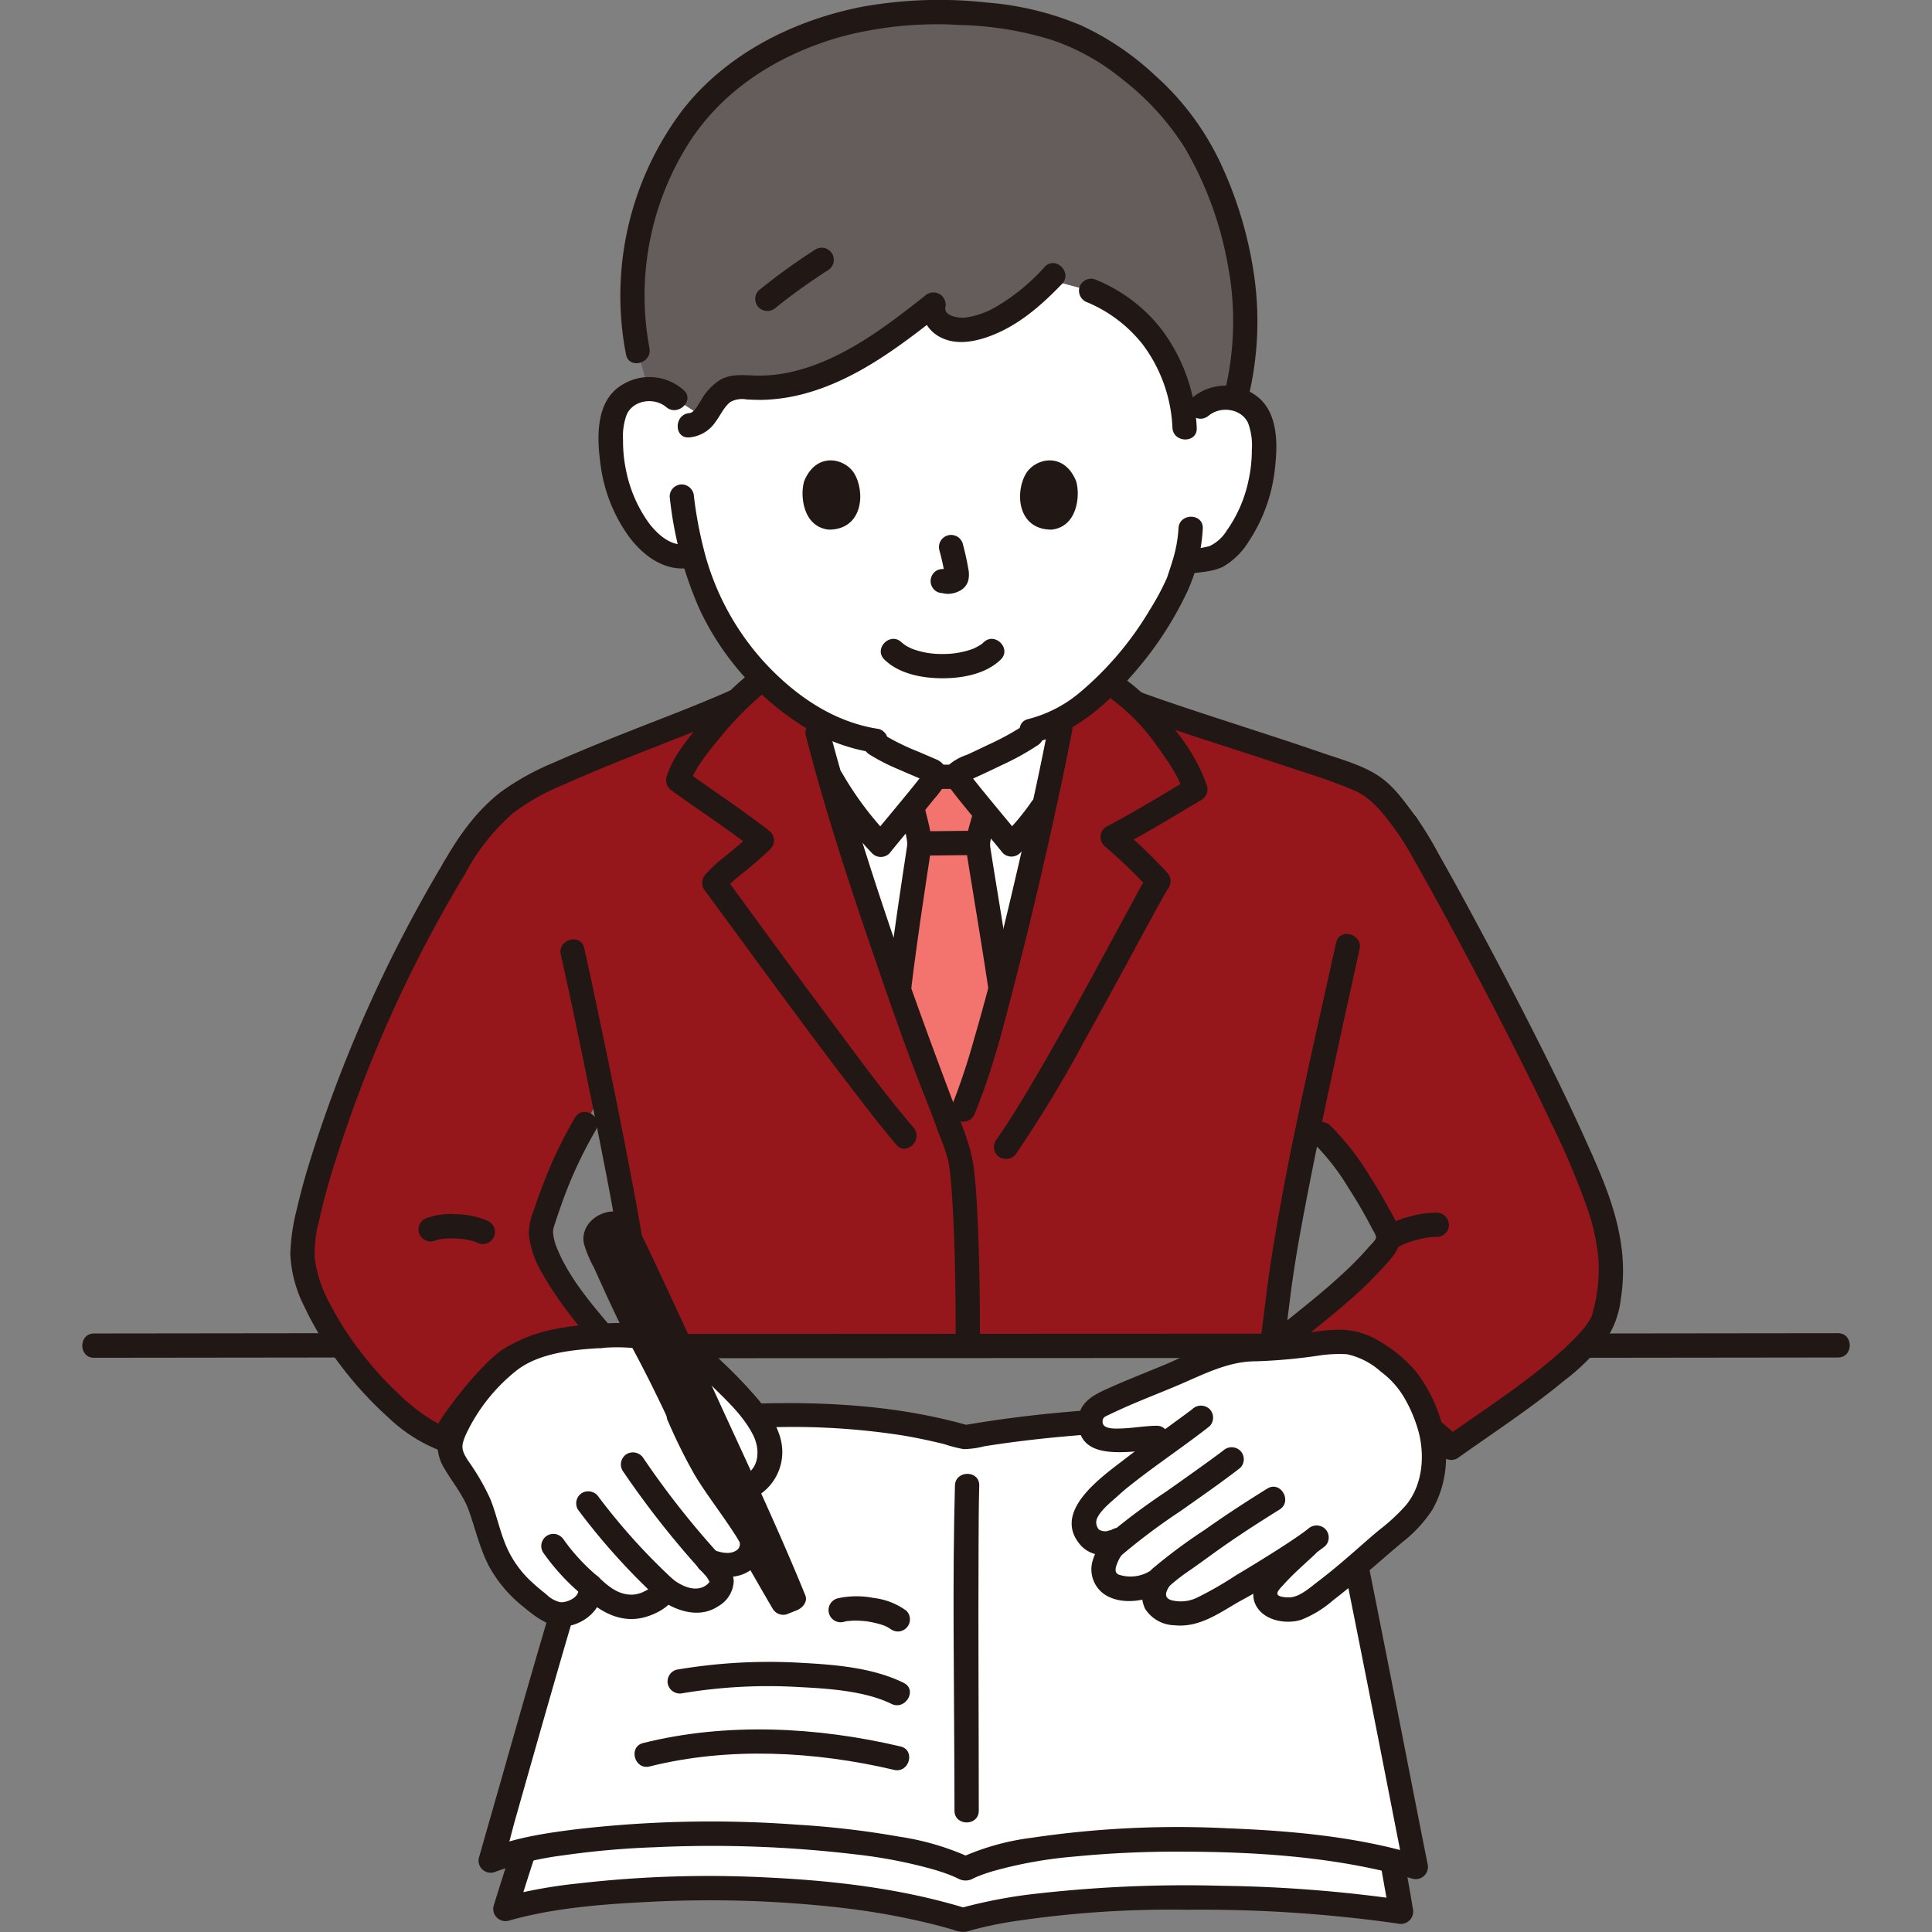 <!DOCTYPE svg PUBLIC "-//W3C//DTD SVG 1.1//EN" "http://www.w3.org/Graphics/SVG/1.1/DTD/svg11.dtd">

<!-- Uploaded to: SVG Repo, www.svgrepo.com, Transformed by: SVG Repo Mixer Tools -->
<svg width="800px" height="800px" viewBox="-13.55 0 318.215 318.215" xmlns="http://www.w3.org/2000/svg" fill="#000000">

<rect x="-13.55" y="0" width="318.215" height="318.215" fill="#808080" stroke="none"/>

<g id="SVGRepo_bgCarrier" stroke-width="0"/>

<g id="SVGRepo_tracerCarrier" stroke-linecap="round" stroke-linejoin="round"/>

<g id="SVGRepo_iconCarrier">

<defs>

<style>.a{fill:#ffffff;}.b{fill:#95171b;}.c{fill:#f3736f;}.d{fill:#645d5c;}.e{fill:#211715;}</style>

</defs>

<path class="a" d="M80.528,260.61c3.695-12.235,7.177-22.92,8.935-25.962,9.78-1.067,25.071-1.956,34.851-1.432a96.765,96.765,0,0,1,21.132,3.506c22.832-4.02,49.185-3.528,59.449-2.112,1.422,4.445,13.045,64.352,14.761,72.91q-1.837-.564-3.877-1.055c.093.609.153,1,.153,1,.352,2.066,1.011,5.647,1.29,7.437-21.734-3.326-56.4-3.326-72.179,1.34-24.444-7.555-61.555-5.777-75.364-1.81.846-2.708,2.253-7.153,2.994-9.375l.093-.277a36.285,36.285,0,0,0-5.5,1.685C67.754,305.2,74.433,280.794,80.528,260.61Z"/>

<path class="b" d="M218.118,135.795a44.43,44.43,0,0,0-5.037-5.857,19.177,19.177,0,0,0-5.1-2.487c-8.882-3.285-25.574-8.337-34.494-11.632a18.567,18.567,0,0,0-4.524-3.293,33.926,33.926,0,0,1-7.572,5.88c-.17.866-.27,1.389-.27,1.389-2.65,13.9-10.963,50.815-16,62.963l-1.747,4.442c-.587-1.655-1.181-3.421-1.957-5.331-6.533-16.095-16.86-47.741-20.3-61.185l-.524-2.288a40.829,40.829,0,0,1-8.5-6.689l-1.2.977c-.148.12-.3.244-.451.373,7.139-.207-25.619,10.729-36.627,16.617a26.224,26.224,0,0,0-8.255,6.862,45.046,45.046,0,0,0-4.324,6.536c-1.94,3.248-4.406,7.593-6.239,11-9.024,16.774-18.906,44.141-18.735,52.723.191,9.534,14.583,27.506,23.556,30.333.043-2.206,8.312-12.212,11.111-13.555a27.683,27.683,0,0,1,15.333-2.889c-2.729-3.227-12.111-14.111-10.555-19a76.791,76.791,0,0,1,7.148-16.556l2.779-5.26c2.273,11.208,4.65,23.57,5.614,30.562.578,4.187,1.076,8.173,1.5,11.28,19.974,0,83.2-.042,101.845-.042h1.3c.425-3.1.922-7.068,1.5-11.238.84-6.093,2.716-15.728,4.723-25.389l2.038,1.754c3.449,3.144,8.563,11.287,10.725,16.036a2.272,2.272,0,0,1-.222,2.305c-4.091,5.475-11.578,11.144-16.037,14.767,6.889,5.623,21.979,13.225,26.868,18.559,4.666-3.334,23.162-15.208,25.111-21.334,3.4-10.68-1.014-20.18-5.642-30.387-7.3-16.091-23.95-47.057-26.839-50.946"/>

<path class="a" d="M147.27,176.742c-.761,2.366-1.485,4.408-2.152,6.016,0,0-.943,2.06-1.871,4.093-.548-1.554-1.112-3.206-1.833-4.982-6.533-16.095-16.86-47.741-20.3-61.185,0,0-.244-.99-.572-2.314a28.343,28.343,0,0,0,9.254,3.489c1.617,1.63,7.315,3.8,9.958,5,.3.13.63.29.72.6l3.68.031c.1-.3.42-.46.71-.6,3.154-1.43,11.546-5.241,12.509-6.8a19.631,19.631,0,0,0,3.758-1.547l-.017,1.254C158.819,131.853,152.257,161.24,147.27,176.742Z"/>

<path class="a" d="M125.616,136.248c-1.909-6.178-3.5-11.645-4.5-15.564l-.534-2.293A44.263,44.263,0,0,1,100.547,91.4c-.314.08-.482.121-.482.121-2.571.643-4.6-.651-6.03-1.794A16.39,16.39,0,0,1,89.8,84.166,25.785,25.785,0,0,1,87.168,70.5a8.587,8.587,0,0,1,.9-3.461A6.176,6.176,0,0,1,93.2,64.061a6.415,6.415,0,0,1,4.4,1.574l4.769,3.1c1.238-1.439,2.1-3.666,3.856-4.531a8.181,8.181,0,0,1,4.026-.364c11.269.55,21.173-6.765,29.965-13.7-.362,1.76,1.144,3.49,2.9,3.992a9.134,9.134,0,0,0,5.373-.522c4.25-1.45,7.668-4.371,10.789-7.558l6.877,1.857c6.517,2.577,14.266,9.322,15.329,21.521l2.621-2.368a6.448,6.448,0,0,1,5.158-1.509,6.152,6.152,0,0,1,.674.14,6.015,6.015,0,0,1,3.7,2.77,8.62,8.62,0,0,1,.9,3.461,25.791,25.791,0,0,1-2.63,13.67,16.384,16.384,0,0,1-4.238,5.562c-1.5,1.2-4.21,1.11-6.092,1.444-.364,1.276-.738,2.331-.935,2.929-1.432,3.887-9.291,17.435-19.268,22.888-.76,4.129-2.2,11.1-3.988,19.055Z"/>

<path class="c" d="M139.511,177.027c-1.575-4.12-3.287-8.844-5.021-13.81,1.259-10.528,3.408-23.841,3.408-24.222a8.112,8.112,0,0,0-.31-1.89c-.08-.29-.14-.57-.21-.86-.152-.66-.452-1.993-.74-3.3.252-.308.5-.608.74-.9,1.29-1.58,2.37-2.93,2.79-3.54.07-.11.12-.19.15-.25a2.552,2.552,0,0,0,.13-.309c1.187-.007,2.475-.011,3.727-.012a2.338,2.338,0,0,0,.143.352,3.515,3.515,0,0,0,.2.31c.43.62,1.48,1.93,2.72,3.45.481.589.991,1.211,1.508,1.837-.2.852-.384,1.619-.5,1.956a11.241,11.241,0,0,0-.73,3.36c-.02.527,2.276,13.854,3.734,23.655a179.961,179.961,0,0,1-6.134,19.9l-1.683,4.623c-.608-1.707-1.217-3.533-2.021-5.512C140.81,180.379,140.173,178.757,139.511,177.027Z"/>

<path class="a" d="M155.311,121.7a7.107,7.107,0,0,0,2.066-1.609,20.069,20.069,0,0,0,4.008-1.684c-.165.851-.267,1.387-.267,1.387-.607,3.183-1.511,7.574-2.6,12.6a37.813,37.813,0,0,1-5.476,6.7c-1.33-1.64-3.82-4.61-5.8-7.04-1.24-1.52-2.29-2.83-2.72-3.45a3.515,3.515,0,0,1-.2-.31,1.146,1.146,0,0,1-.16-.8c.1-.3.42-.46.71-.6C147.194,125.837,152.368,123.488,155.311,121.7Z"/>

<path class="a" d="M135.556,125.042c-2.364-1.04-4.8-2.21-5.76-3.184a28.335,28.335,0,0,1-9.249-3.487c.535,2.316,1.405,5.541,2.511,9.355,2.734,4.512,4.778,7.753,8.47,11.425,1.17-1.45,3.23-3.91,5.06-6.14.27-.33.53-.65.79-.96,1.29-1.58,2.37-2.93,2.79-3.54.07-.11.12-.19.15-.25a1.146,1.146,0,0,0,.16-.8c-.09-.31-.42-.47-.72-.6C138.7,126.378,137.141,125.739,135.556,125.042Z"/>

<path class="d" d="M184.054,24.585a37.325,37.325,0,0,0-6.306-8.433c-10.342-10.1-18.848-14.135-38.2-14.135C123.6,2.017,110.526,9,104.228,15.1c-11.011,10.668-15.7,27.917-12.74,42.749l1.71,6.21a6.4,6.4,0,0,1,4.4,1.572l4.769,3.1c1.238-1.439,2.1-3.666,3.856-4.531a8.181,8.181,0,0,1,4.026-.364c11.269.55,21.173-6.765,29.965-13.7-.362,1.76,1.144,3.49,2.9,3.992a9.134,9.134,0,0,0,5.373-.522c4.25-1.45,7.668-4.371,10.789-7.558l6.877,1.857c6.517,2.577,14.266,9.322,15.329,21.521l2.621-2.368a6.448,6.448,0,0,1,5.158-1.509,6.152,6.152,0,0,1,.674.14,53.058,53.058,0,0,0,1.64-15.158A64.016,64.016,0,0,0,184.054,24.585Z"/>

<path class="e" d="M248.525,223.636c13.555,0,27.11-.046,40.665-.047,2.573,0,2.578-4,0-4-13.555,0-27.11.046-40.665.047-2.573,0-2.578,4,0,4Z"/>

<path class="e" d="M1.932,223.636c13.457,0,26.914-.046,40.371-.047,2.574,0,2.578-4,0-4-13.457,0-26.914.046-40.371.047-2.574,0-2.578,4,0,4Z"/>

<path class="e" d="M98.672,223.71q17.538,0,35.075-.014,21.669-.012,43.339-.022,8.755,0,17.513-.006c2.573,0,2.578-4,0-4q-17.856,0-35.71.014-21.582.012-43.162.022-8.528,0-17.055.006c-2.574,0-2.578,4,0,4Z"/>

<path class="e" d="M59.512,142.062a229.058,229.058,0,0,0-21.358,47.09c-1.055,3.277-2.033,6.586-2.8,9.943a33.665,33.665,0,0,0-1.09,7.475,21.208,21.208,0,0,0,2.3,8.611,50.214,50.214,0,0,0,5.549,9.123,60.39,60.39,0,0,0,8.343,9.207,25.992,25.992,0,0,0,8.83,5.546,2.024,2.024,0,0,0,2.532-1.929c-.047.728-.066.184.034.016.052-.087.222-.5.015-.056a12.148,12.148,0,0,1,.624-1.15c.551-.917,1.171-1.792,1.809-2.65a53.937,53.937,0,0,1,4.86-5.654c.4-.4.806-.8,1.227-1.182.159-.144.322-.284.484-.426.057-.05.477-.383.192-.167a14.019,14.019,0,0,1,3.869-1.8,24.792,24.792,0,0,1,11.33-1.38c1.9.239,2.394-2.257,1.415-3.414-3.481-4.113-7.3-8.45-9.4-13.467a8.778,8.778,0,0,1-.739-2.83c0-.1.095-.841.01-.411a10.78,10.78,0,0,1,.37-1.216q.547-1.684,1.145-3.353a70.83,70.83,0,0,1,5.522-11.855c1.3-2.226-2.152-4.241-3.454-2.019a73.869,73.869,0,0,0-4.865,10.012c-.7,1.744-1.33,3.513-1.923,5.295a10.453,10.453,0,0,0-.8,3.748,15.658,15.658,0,0,0,2.286,6.668,53.8,53.8,0,0,0,4.5,6.694c1.453,1.9,2.974,3.738,4.518,5.562l1.414-3.414a27.666,27.666,0,0,0-12.829,1.679,17.554,17.554,0,0,0-4.389,2.042,22.56,22.56,0,0,0-2.712,2.4,60.643,60.643,0,0,0-5.648,6.683c-1.188,1.614-2.733,3.556-2.866,5.639l2.532-1.928a14.406,14.406,0,0,1-3.13-1.54,28.815,28.815,0,0,1-3.483-2.586,55.9,55.9,0,0,1-7.267-7.621,52.673,52.673,0,0,1-5.68-8.705,21.435,21.435,0,0,1-2.5-7.43,20.448,20.448,0,0,1,.725-6.28c.67-3.115,1.545-6.186,2.491-9.227a224.989,224.989,0,0,1,8.425-22.535,220.079,220.079,0,0,1,13.035-25.2c1.321-2.217-2.136-4.231-3.454-2.019Z"/>

<path class="e" d="M202.74,188.209a38.019,38.019,0,0,1,5.736,7.325q1.493,2.3,2.829,4.7c.374.673.738,1.351,1.086,2.037.2.393.737,1.127.7,1.579-.032.409-.952,1.268-1.246,1.609-.6.692-1.219,1.362-1.856,2.017-1.425,1.465-2.932,2.85-4.473,4.193-2.7,2.357-5.527,4.566-8.311,6.824a2,2,0,0,0,0,2.828c4.445,3.6,9.435,6.492,14.28,9.509,4.3,2.68,9.1,5.3,12.587,9.05a2.014,2.014,0,0,0,2.424.313c5.913-4.212,11.995-8.161,17.6-12.8a34.9,34.9,0,0,0,7.415-7.612,15.075,15.075,0,0,0,1.886-5.739,29.9,29.9,0,0,0,.012-9.385c-.921-6.105-3.51-11.819-6.034-17.4q-2.538-5.613-5.268-11.136c-4.028-8.173-8.235-16.258-12.549-24.283-2-3.714-4.016-7.417-6.1-11.083a60.163,60.163,0,0,0-3.613-5.969,2.06,2.06,0,0,0-2.736-.718,2.014,2.014,0,0,0-.718,2.736,51.246,51.246,0,0,1,2.97,4.846c1.706,2.965,3.357,5.963,4.992,8.969q6.243,11.478,12.124,23.152c1.85,3.678,3.672,7.371,5.421,11.1a126.581,126.581,0,0,1,6.094,14.435,34.154,34.154,0,0,1,1.761,8.481,27.52,27.52,0,0,1-1.083,8.813c-.134.512.11-.1-.164.391-.13.234-.256.468-.4.695a9.674,9.674,0,0,1-1.135,1.507,39.366,39.366,0,0,1-3.7,3.657c-5.847,5.186-12.45,9.366-18.8,13.888l2.424.312c-3.555-3.816-8.4-6.553-12.781-9.29-4.743-2.962-9.73-5.741-14.087-9.268v2.828c3.1-2.517,6.256-4.975,9.237-7.64a63.859,63.859,0,0,0,4.634-4.527c1.335-1.463,3.173-3.185,3.187-5.3.012-1.75-1.191-3.541-2-5.035-.922-1.7-1.913-3.357-2.956-4.981a43.153,43.153,0,0,0-6.565-8.449c-1.884-1.75-4.719,1.072-2.828,2.828Z"/>

<path class="e" d="M205.427,232.681a146.6,146.6,0,0,0-18.57-1.092,255.5,255.5,0,0,0-26.128,1.1c-5.3.5-10.575,1.184-15.815,2.1h1.063c-14.123-4.023-28.622-4.108-43.162-3.243q-5,.3-9.981.757c-1.3.121-3.532-.041-4.582.769a3.721,3.721,0,0,0-.966,1.427,69.073,69.073,0,0,0-2.836,7.236c-2.707,7.751-5.058,15.629-7.394,23.5-2.532,8.527-4.983,17.078-7.41,25.635-1.386,4.885-2.8,9.762-4.176,14.651-.038.137-.083.274-.133.407a2.01,2.01,0,0,0,2.46,2.46,49.779,49.779,0,0,1,11.3-2.782,140.524,140.524,0,0,1,15.154-1.35,200.808,200.808,0,0,1,33.174,1.182,79.946,79.946,0,0,1,12.789,2.479c.813.239,1.619.5,2.412.8a17.948,17.948,0,0,1,1.78.771,2.523,2.523,0,0,0,2.376-.109l.452-.211c.1-.048.21-.094.315-.139-.184.079-.151.063.015,0q1.182-.464,2.4-.827a71.454,71.454,0,0,1,13.4-2.409,172.774,172.774,0,0,1,17.562-.813c11.569.013,23.408.725,34.676,3.5q1.773.438,3.519.967a2.022,2.022,0,0,0,2.46-2.46c-1.807-9.018-3.548-18.049-5.328-27.073-2.371-12.019-4.735-24.041-7.236-36.034-.678-3.249-1.2-6.631-2.2-9.8-.771-2.446-4.634-1.4-3.857,1.063.84,2.662,1.29,5.489,1.864,8.214,1.116,5.3,2.188,10.613,3.256,15.925q3.7,18.417,7.294,36.856c.78,3.972,1.552,7.946,2.347,11.915l2.46-2.46c-10.155-3.09-21.036-4.052-31.6-4.461a162.89,162.89,0,0,0-32.162,1.558,40.755,40.755,0,0,0-11.949,3.38H146.5a43.712,43.712,0,0,0-11.866-3.546,147.294,147.294,0,0,0-16.872-1.985,192.319,192.319,0,0,0-36.147.725c-5,.617-10.179,1.359-14.878,3.271l2.46,2.46c.874-2.311,1.406-4.8,2.078-7.177q2.215-7.825,4.444-15.649c3.54-12.37,7.087-24.753,11.108-36.976.821-2.5,1.662-4.985,2.587-7.444.173-.459.348-.917.529-1.372q.124-.31.251-.62c.039-.1.08-.195.121-.293.08-.194-.2.448-.013.034a20.222,20.222,0,0,1,.891-1.839l-1.727.991c7.408-.8,14.859-1.284,22.306-1.5a117.273,117.273,0,0,1,23.584,1.313q3.352.585,6.657,1.406a22.12,22.12,0,0,0,3.17.815,14.42,14.42,0,0,0,3.38-.469c4.183-.668,8.391-1.173,12.609-1.564,7.975-.739,15.989-1.083,24-1.072,3.732.005,7.466.088,11.193.286,1.54.082,3.079.183,4.615.316q.963.084,1.925.185c.294.032.587.064.88.1.157.019.893.113.583.071a2.068,2.068,0,0,0,2.46-1.4A2.013,2.013,0,0,0,205.427,232.681Z"/>

<path class="e" d="M143.736,244.684c-.422,15.555-.139,31.149-.094,46.708.007,2.282.019,4.565.019,6.847,0,2.574,4,2.579,4,0,0-14.552-.1-29.1-.034-43.656.015-3.3.02-6.6.109-9.9.07-2.575-3.93-2.573-4,0Z"/>

<path class="e" d="M206.522,155.263c-3.812,17.35-7.964,34.7-10.707,52.264-.938,6-1.436,12.073-2.526,18.047-.46,2.517,3.394,3.6,3.857,1.063,1.013-5.548,1.509-11.189,2.331-16.768.617-4.188,1.4-8.353,2.2-12.51,1.893-9.817,4-19.594,6.133-29.36q1.278-5.838,2.572-11.672c.551-2.509-3.3-3.581-3.857-1.064Z"/>

<path class="e" d="M78.818,157.216c1.658,7.334,3.165,14.7,4.665,22.073,1.939,9.528,3.879,19.073,5.394,28.68.979,6.2,1.493,12.489,2.621,18.668.462,2.529,4.317,1.458,3.857-1.063-1.047-5.733-1.548-11.563-2.414-17.325-.655-4.362-1.449-8.7-2.262-13.04-1.835-9.779-3.83-19.53-5.888-29.265-.69-3.267-1.38-6.535-2.116-9.792-.567-2.51-4.424-1.447-3.857,1.064Z"/>

<path class="e" d="M192.083,65.364A53.153,53.153,0,0,0,193,45.288a65.394,65.394,0,0,0-5.766-18.934,44.974,44.974,0,0,0-10.641-14.033,46.132,46.132,0,0,0-12.1-8.151A49.826,49.826,0,0,0,149.17.436a71.913,71.913,0,0,0-20.591.653C117.14,3.3,105.95,8.93,98.757,18.275a50.753,50.753,0,0,0-9.2,40.109c.493,2.524,4.349,1.456,3.857-1.063a46.967,46.967,0,0,1,6.416-33.645c5.8-9.131,15.111-14.831,25.4-17.693A61.6,61.6,0,0,1,144.6,4.12,54.784,54.784,0,0,1,160,6.681a37.165,37.165,0,0,1,11.218,6.3A43.951,43.951,0,0,1,181.569,24.3a58.2,58.2,0,0,1,7.1,19.279,49.248,49.248,0,0,1-.444,20.725c-.588,2.5,3.268,3.573,3.857,1.064Z"/>

<path class="e" d="M58.386,204.226c-.676.3-.217.09-.038.032.139-.044.28-.082.422-.115.17-.039.342-.07.514-.1.152-.026.429-.02-.182.022.087-.006.173-.02.26-.029a15.238,15.238,0,0,1,2.311-.042c.386.02.771.058,1.156.1.356.037-.387-.061-.137-.019.092.015.184.027.276.042q.27.043.537.1c.345.071.689.154,1.025.259.144.045.285.1.427.148.316.115-.155-.083-.208-.089a.806.806,0,0,1,.211.1,2,2,0,1,0,2.018-3.454,13.208,13.208,0,0,0-5.3-1.185,11.43,11.43,0,0,0-5.306.778,2.007,2.007,0,0,0-.718,2.736,2.06,2.06,0,0,0,2.737.718Z"/>

<path class="e" d="M216.386,205.633a8.256,8.256,0,0,1,.794-.472q.208-.11.422-.208c.081-.038.164-.073.245-.111.225-.105-.41.165-.175.073a19.2,19.2,0,0,1,2.056-.684c.667-.179,1.342-.312,2.024-.424.278-.046-.177.019-.221.028.08-.017.169-.021.252-.03.146-.016.292-.03.438-.041.292-.021.585-.031.878-.025a2.019,2.019,0,0,0,2-2,2.04,2.04,0,0,0-2-2,16.175,16.175,0,0,0-4.435.634,14.333,14.333,0,0,0-4.3,1.806,2,2,0,1,0,2.019,3.454Z"/>

<path class="e" d="M214,307.993c.426,2.48.9,4.953,1.29,7.438l2.461-2.46a229.433,229.433,0,0,0-30.013-2.367A217.635,217.635,0,0,0,157.8,311.83a81.685,81.685,0,0,0-13.285,2.481h1.064c-10.59-3.248-21.776-4.559-32.808-5.078a187.662,187.662,0,0,0-31.021.977,81.262,81.262,0,0,0-12.6,2.29l2.461,2.461c.978-3.131,1.959-6.262,2.993-9.375.814-2.449-3.048-3.5-3.857-1.063-1.034,3.112-2.015,6.243-2.993,9.374a2.016,2.016,0,0,0,2.46,2.46c7.455-2.121,15.4-2.718,23.109-3.1a190.988,190.988,0,0,1,31.577.953,118.69,118.69,0,0,1,15.316,2.754q1.673.423,3.327.91a4.013,4.013,0,0,0,2.035.293c.468-.1.934-.267,1.4-.389,1.832-.479,3.691-.859,5.557-1.182a173.663,173.663,0,0,1,29.433-2.046,229.824,229.824,0,0,1,34.727,2.277,2.036,2.036,0,0,0,2.46-2.46c-.392-2.486-.864-4.958-1.289-7.438a2.017,2.017,0,0,0-2.461-1.4,2.046,2.046,0,0,0-1.4,2.46Z"/>

<path class="e" d="M185.522,68.47c1.939-1.63,5.345-1.211,6.485,1.176a10.547,10.547,0,0,1,.629,4.463,22.965,22.965,0,0,1-.479,4.7A22.222,22.222,0,0,1,188.5,87.4a6.639,6.639,0,0,1-2.866,2.561,25.114,25.114,0,0,1-4.331.659,2.013,2.013,0,0,0-1.4,2.461,2.052,2.052,0,0,0,2.46,1.4c1.856-.263,3.735-.291,5.463-1.1a12.156,12.156,0,0,0,4.363-4.3,26.833,26.833,0,0,0,4.251-11.91c.447-3.775.547-8.711-2.49-11.5a8.5,8.5,0,0,0-11.262-.033c-1.973,1.659.869,4.476,2.828,2.828Z"/>

<path class="e" d="M180.556,87.037a21.993,21.993,0,0,1-1.039,5.5c-.2.661-.416,1.317-.635,1.972-.067.2-.134.395-.2.592s-.215.514-.046.127a43.012,43.012,0,0,1-2.851,5.294A53.126,53.126,0,0,1,164.372,114a21.379,21.379,0,0,1-8.547,4.429c-2.506.581-1.445,4.439,1.064,3.857,6.476-1.5,11.853-6.232,16.079-11.152a57.769,57.769,0,0,0,9-13.612,28.664,28.664,0,0,0,2.59-10.481c.092-2.574-3.908-2.57-4,0Z"/>

<path class="e" d="M99.017,64.221a8.5,8.5,0,0,0-11.263.032c-3.2,2.941-2.939,8.266-2.4,12.2a25.893,25.893,0,0,0,4.8,12.083c2.5,3.275,6.159,5.822,10.441,4.916,2.517-.532,1.452-4.389-1.064-3.857-2.56.541-4.935-1.716-6.326-3.613a22.427,22.427,0,0,1-3.7-8.811,22.966,22.966,0,0,1-.434-4.7,10.191,10.191,0,0,1,.627-4.244c1.141-2.388,4.546-2.806,6.485-1.176,1.958,1.647,4.8-1.169,2.829-2.828Z"/>

<path class="e" d="M96.755,81.782a61.257,61.257,0,0,0,5.013,18.775,45.738,45.738,0,0,0,16.377,18.686,30.636,30.636,0,0,0,12,4.685,2.064,2.064,0,0,0,2.46-1.4,2.015,2.015,0,0,0-1.4-2.46c-7.271-1.087-13.442-5.275-18.424-10.521a43.193,43.193,0,0,1-10.45-19.2,67.993,67.993,0,0,1-1.582-8.563,2.063,2.063,0,0,0-2-2,2.012,2.012,0,0,0-2,2Z"/>

<path class="e" d="M165.626,49.832a22.945,22.945,0,0,1,8.981,6.828,24.6,24.6,0,0,1,4.953,13.8c.154,2.557,4.156,2.575,4,0a29.018,29.018,0,0,0-5.951-16.411,26.243,26.243,0,0,0-10.92-8.076,2.013,2.013,0,0,0-2.46,1.4,2.049,2.049,0,0,0,1.4,2.46Z"/>

<path class="e" d="M119.19,121.216c3.437,13.4,7.878,26.6,12.382,39.674,2.313,6.717,4.693,13.418,7.316,20.021.751,1.892,1.486,3.784,2.161,5.7a34.9,34.9,0,0,1,1.595,4.624,24.07,24.07,0,0,1,.391,2.949c.139,1.465.238,2.933.322,4.4.409,7.2.5,14.434.5,21.649,0,2.574,4,2.579,4,0,0-6.393-.091-12.792-.378-19.18-.132-2.935-.284-5.88-.661-8.8-.432-3.346-1.767-6.468-2.961-9.611-5.3-13.936-10.311-27.927-14.815-42.145-2.135-6.74-4.241-13.505-6-20.355-.639-2.492-4.5-1.435-3.857,1.064Z"/>

<path class="e" d="M159.19,119.263c-1.533,8.022-3.314,16-5.161,23.956-2.174,9.363-4.454,18.716-7.147,27.946a109.491,109.491,0,0,1-3.692,11.061,2.011,2.011,0,0,0,1.4,2.46,2.051,2.051,0,0,0,2.461-1.4c3-7.288,4.9-15.092,6.864-22.706,2.417-9.385,4.616-18.827,6.67-28.3.862-3.978,1.7-7.962,2.466-11.96.48-2.516-3.374-3.593-3.857-1.064Z"/>

<path class="e" d="M169.738,115.3a33.048,33.048,0,0,1,7.353,7.679c1.671,2.29,3.563,5,4.321,7.57l.919-2.259c-4.507,2.653-8.987,5.441-13.63,7.852a2.012,2.012,0,0,0-.405,3.141,88.826,88.826,0,0,1,7.556,7.26v-2.829a31.57,31.57,0,0,0-2.54,4.279c-1.554,2.838-3.086,5.688-4.629,8.532-3.936,7.257-7.892,14.508-12.086,21.62-1.953,3.31-3.939,6.618-6.169,9.752a2.016,2.016,0,0,0,.718,2.736,2.043,2.043,0,0,0,2.736-.717,204.774,204.774,0,0,0,11.45-18.98c3.677-6.577,7.235-13.219,10.84-19.837.6-1.109,1.209-2.219,1.831-3.319.191-.338.382-.677.582-1.009.135-.224.675-.974.095-.228a2.061,2.061,0,0,0,0-2.829,88.809,88.809,0,0,0-7.555-7.259l-.405,3.141c4.642-2.411,9.123-5.2,13.63-7.852a2.036,2.036,0,0,0,.919-2.258,29.631,29.631,0,0,0-4.939-8.819,38.474,38.474,0,0,0-8.573-8.821c-2.111-1.483-4.112,1.983-2.019,3.454Z"/>

<path class="e" d="M109.482,111.27a55.828,55.828,0,0,0-7.955,8.229c-2.042,2.528-4.353,5.333-5.3,8.5a2.059,2.059,0,0,0,.919,2.259c4.417,3.2,9.135,6.248,13.373,9.576V137.01c-1.4,1.378-2.92,2.62-4.426,3.875a23.968,23.968,0,0,0-3.426,3.125,2.084,2.084,0,0,0,0,2.829c-.307-.387-.2-.264.061.087q.345.462.687.926.988,1.34,1.97,2.683,3.1,4.227,6.2,8.452c5.126,6.973,10.267,13.938,15.536,20.8,2.267,2.955,4.534,5.92,6.955,8.752,1.676,1.959,4.494-.882,2.829-2.829-4.73-5.532-9.021-11.436-13.373-17.268q-7.179-9.62-14.245-19.321c-1.253-1.71-2.471-3.454-3.79-5.115v2.829a23.963,23.963,0,0,1,3.426-3.125c1.507-1.255,3.028-2.5,4.426-3.875a2.011,2.011,0,0,0,0-2.829c-4.577-3.593-9.472-6.787-14.182-10.2l.919,2.258c.7-2.359,2.969-5.168,4.721-7.29a55.307,55.307,0,0,1,7.5-7.679c1.994-1.631-.851-4.446-2.828-2.828Z"/>

<path class="e" d="M106.627,113.772c-6.2,2.742-12.579,5.075-18.865,7.6-3.375,1.358-6.743,2.737-10.065,4.221a42.468,42.468,0,0,0-8.7,4.809c-4.059,3.115-6.97,7.256-9.488,11.657-1.28,2.238,2.175,4.255,3.454,2.019A35.512,35.512,0,0,1,70.9,133.97a36.416,36.416,0,0,1,8.41-4.736c6.462-2.913,13.1-5.426,19.689-8.038,3.233-1.282,6.469-2.563,9.65-3.97a2.015,2.015,0,0,0,.718-2.737,2.05,2.05,0,0,0-2.737-.717Z"/>

<path class="e" d="M172.883,117.724c6,2.212,12.108,4.141,18.189,6.123,3.268,1.066,6.536,2.131,9.793,3.229a92.165,92.165,0,0,1,8.756,3.161c2.975,1.353,4.847,4.022,6.77,6.567a2.064,2.064,0,0,0,2.737.718,2.014,2.014,0,0,0,.717-2.736c-1.714-2.27-3.452-4.861-5.755-6.575-2.807-2.089-6.509-3.054-9.788-4.183-6.714-2.314-13.488-4.449-20.231-6.677-3.389-1.12-6.776-2.25-10.125-3.485-2.419-.891-3.462,2.973-1.063,3.858Z"/>

<path class="e" d="M138.334,140.91c2.965,0,5.93-.065,8.9-.067a2,2,0,0,0,0-4c-2.965,0-5.93.066-8.9.067a2,2,0,0,0,0,4Z"/>

<path class="e" d="M134.773,133.466c.317,1.625.77,3.244,1.048,4.873.047.273.036.544.061.81-.051-.541.036-.263-.019.111-.255,1.759-.529,3.514-.792,5.271-.887,5.919-1.74,11.843-2.471,17.782a2.01,2.01,0,0,0,2,2,2.05,2.05,0,0,0,2-2c.725-5.895,1.584-11.773,2.468-17.647.238-1.582.488-3.162.71-4.747.348-2.481-.674-5.089-1.148-7.517-.493-2.524-4.349-1.455-3.857,1.064Z"/>

<path class="e" d="M153.121,161.93c-.854-5.69-1.785-11.368-2.711-17.047q-.433-2.664-.852-5.329c-.016-.1-.029-.207-.045-.311-.038-.249-.007.541.023.167.016-.208-.02-.422,0-.634a35.545,35.545,0,0,1,1.12-4.227c.581-2.5-3.275-3.574-3.857-1.063-.527,2.268-1.487,4.4-1.153,6.765.24,1.7.53,3.392.806,5.086.957,5.882,1.926,11.763,2.81,17.656a2.013,2.013,0,0,0,2.46,1.4,2.051,2.051,0,0,0,1.4-2.46Z"/>

<path class="e" d="M144.516,125.94q-2.175,0-4.351.011a2.065,2.065,0,0,0-1.414.585,2,2,0,0,0,0,2.829,2.074,2.074,0,0,0,1.414.586q2.175-.009,4.351-.011a2.06,2.06,0,0,0,1.414-.586,2,2,0,0,0,0-2.829,2.077,2.077,0,0,0-1.414-.585Z"/>

<path class="e" d="M155.348,119.293a44.776,44.776,0,0,1-6.176,3.395q-1.725.838-3.469,1.636a8.8,8.8,0,0,0-2.847,1.553c-1.252,1.339-.618,3.019.336,4.28.966,1.277,1.983,2.517,3,3.756,1.8,2.2,3.639,4.382,5.435,6.593a2.019,2.019,0,0,0,2.828,0,44.482,44.482,0,0,0,5.245-6.294,2,2,0,1,0-3.454-2.019,38.889,38.889,0,0,1-4.619,5.484h2.828c-1.482-1.824-2.993-3.624-4.487-5.438-.85-1.033-1.7-2.068-2.536-3.111-.175-.219-.349-.437-.523-.657.016.02-.4-.512-.26-.333-.108-.142-.217-.283-.319-.429-.07-.1-.138-.2-.2-.3q-.175-.3.035.081l-.273,1.009q-.457.388-.007.118l.285-.13c.213-.1.428-.194.642-.292q.657-.3,1.313-.6,1.659-.766,3.3-1.565a43.635,43.635,0,0,0,5.945-3.283,2.053,2.053,0,0,0,.718-2.736,2.016,2.016,0,0,0-2.736-.718Z"/>

<path class="e" d="M121.687,129.323a58.792,58.792,0,0,0,8.427,11.242,2.012,2.012,0,0,0,2.828,0c1.6-1.985,3.251-3.936,4.87-5.909.85-1.035,1.7-2.068,2.536-3.117a12.851,12.851,0,0,0,1.81-2.528,2.867,2.867,0,0,0-1.638-3.989c-.919-.412-1.849-.8-2.774-1.2a38.248,38.248,0,0,1-6.057-3,2,2,0,0,0-2.019,3.454,31.949,31.949,0,0,0,4.764,2.436c.837.37,1.679.728,2.52,1.087.368.158.736.315,1.1.475q.266.115.529.234l.163.073q.458.26,0-.117l-.273-1.009c.134-.245.151-.279.053-.1a2.03,2.03,0,0,1-.128.2c-.1.157-.221.306-.335.457-.153.2-.445.57-.721.915-.873,1.093-1.762,2.171-2.651,3.25-1.526,1.854-3.072,3.692-4.582,5.559h2.828a54.3,54.3,0,0,1-7.8-10.432c-1.336-2.2-4.8-.188-3.454,2.019Z"/>

<path class="e" d="M135.738,265.3a11.425,11.425,0,0,0-5.443-2.111,14.338,14.338,0,0,0-5.911.079,2,2,0,0,0,1.064,3.858c.143-.041.287-.076.433-.105.095-.019.189-.034.284-.051.272-.048-.192.031-.231.031.385,0,.774-.066,1.16-.071.405-.006.811.006,1.215.033q.346.022.692.058l.254.029c.457.05-.478-.077-.024,0a16.4,16.4,0,0,1,2.43.552c.184.059.365.123.545.191s.388.24-.07-.034c.075.045.163.074.241.112q.226.11.444.237c.149.089.656.468.088.025a2.186,2.186,0,0,0,1.415.586,2,2,0,0,0,1.414-3.415Z"/>

<path class="e" d="M134.777,287.656c-13.69-3.231-28.666-4-42.39-.566-2.5.624-1.439,4.483,1.063,3.857,13.023-3.26,27.275-2.5,40.264.566,2.5.591,3.572-3.265,1.063-3.857Z"/>

<path class="e" d="M135.3,277.18c-5.093-2.5-11.21-2.993-16.787-3.293a90.491,90.491,0,0,0-20.643,1.128,2.018,2.018,0,0,0-1.4,2.461,2.046,2.046,0,0,0,2.46,1.4,85.7,85.7,0,0,1,19.206-1c4.919.246,10.845.658,15.142,2.766,2.3,1.129,4.333-2.319,2.019-3.454Z"/>

<path class="e" d="M158.539,43.938a33.777,33.777,0,0,1-8.073,6.625,13.916,13.916,0,0,1-5.1,1.759c-.848.08-3.415-.193-3.215-1.657A2.02,2.02,0,0,0,138.8,48.72c-6.423,5.064-13.3,10.349-21.375,12.385a24.307,24.307,0,0,1-5.929.763c-2.121,0-4.308-.414-6.282.609a9.283,9.283,0,0,0-3.237,3.355c-.444.67-1.141,2.142-1.988,2.212-2.547.212-2.57,4.214,0,4a5.793,5.793,0,0,0,4.3-2.542c.8-1.05,1.4-2.478,2.464-3.292a3.97,3.97,0,0,1,2.667-.416c.967.044,1.928.093,2.9.059a29.6,29.6,0,0,0,6.562-.993c8.605-2.3,15.873-7.892,22.747-13.312L138.29,49.6a5.666,5.666,0,0,0,3.134,5.987c2.508,1.262,5.462.732,7.988-.194,4.725-1.732,8.515-5.051,11.955-8.629,1.785-1.856-1.04-4.688-2.828-2.828Z"/>

<path class="e" d="M120.776,41.074a107.864,107.864,0,0,0-9.348,6.748,2.006,2.006,0,0,0,0,2.829,2.058,2.058,0,0,0,2.828,0q.529-.426,1.063-.844c.062-.049.629-.489.264-.208l.539-.412q1.082-.82,2.183-1.612,2.2-1.584,4.49-3.047a2,2,0,1,0-2.019-3.454Z"/>

<path class="a" d="M85.493,220.027c6.776-.367,13.238.34,18.446,5.65,3.074,3.133,8.917,8.126,9.348,13.113.172,1.986-1.119,5.059-3.307,6.011l-6.029,13.144c1.537,1.7,1.685,2.951.8,3.983a4.7,4.7,0,0,1-4.473,1.619,8.025,8.025,0,0,1-4.464-2.058c.511,1.324-3.164,2.892-4.1,3.047-3.474.575-5.778-1.111-8.089-3.365.755,3.142-4.02,6.328-7.321,3.821-3.381-2.568-5.8-4.609-7.613-8.1-1.757-3.385-2.376-7-3.408-9.471-1.614-4.157-5.294-7.053-4.68-9.629,1.01-4.788,6.2-10.542,9.128-13.16,3.774-3.378,10.907-4.347,15.766-4.61"/>

<path class="e" d="M100.424,237.6c.747,1.564,12.786,22.576,15.026,26.377l1.707-.679c-3.024-7.459-22.866-51.118-27.547-60.505a2.277,2.277,0,0,0-2.836-1.115c-.28.1-.563.213-.845.321a2.178,2.178,0,0,0-1.211,2.929c2.344,5.191,5.408,12.214,8.373,17.465,2.5,4.426,5.252,10.556,7.333,15.207"/>

<path class="e" d="M98.7,238.607c1.42,2.924,3.177,5.719,4.783,8.543q3.744,6.581,7.523,13.141c.9,1.566,1.8,3.134,2.72,4.692a2.019,2.019,0,0,0,2.259.919l1.707-.678c.911-.363,1.839-1.373,1.4-2.461-4.7-11.557-10.089-22.864-15.269-34.209q-4.471-9.793-9.024-19.55c-1-2.127-2-4.253-3.032-6.363-.865-1.768-2.19-3.155-4.323-3.107-2.757.063-5.393,2.4-4.826,5.287a19.706,19.706,0,0,0,1.663,3.969q.958,2.133,1.931,4.26c1.387,3.016,2.81,6.019,4.383,8.942,2.929,5.442,5.583,10.972,8.108,16.615a2.015,2.015,0,0,0,2.737.717,2.049,2.049,0,0,0,.717-2.736c-2.142-4.788-4.274-9.6-6.781-14.21s-4.8-9.3-6.958-14.09q-.753-1.667-1.5-3.334c-.118-.261-.491-.762-.349-1.074-.058.127.7-.356.874-.346.616.036,1.042,1.479,1.3,2,1.01,2.088,2,4.186,2.98,6.286q8.883,18.974,17.414,38.113,1.959,4.371,3.892,8.756.709,1.615,1.41,3.237.149.346.3.693c.065.15.333.79.085.2q.211.5.418,1.009l1.4-2.461-1.707.679,2.259.919c-4.452-7.56-8.78-15.2-13.081-22.845-.657-1.167-1.359-2.325-1.945-3.531-1.124-2.315-4.575-.29-3.454,2.019Z"/>

<path class="e" d="M85.493,222.027a29.267,29.267,0,0,1,10.349.929c3.379,1.063,5.743,3.228,8.213,5.653,2.372,2.329,4.885,4.718,6.418,7.712,1.174,2.292,1.136,5.473-1.5,6.753-2.316,1.123-.29,4.574,2.018,3.454a8.458,8.458,0,0,0,4.311-7.335c.022-3.182-1.9-6.1-3.8-8.486a77.854,77.854,0,0,0-6.142-6.444,20.723,20.723,0,0,0-8.625-5.218,32.837,32.837,0,0,0-11.235-1.018c-2.561.131-2.577,4.131,0,4Z"/>

<path class="a" d="M97.781,235.243c2.029,3.7,7.234,9.893,9.262,13.589.57,1.038,2.361,4.078,2.445,5.259.092,1.3-2.015,4.568-6.111,3.167,1.624,1.833,2.388,3.489,1.37,4.67a4.7,4.7,0,0,1-4.473,1.619,8.025,8.025,0,0,1-4.464-2.058c.141,1.623-2.368,2.47-3.3,2.625-3.474.575-6.278-.89-8.885-2.943-1.955,3.633-4.02,6.328-7.321,3.821-3.381-2.568-5.8-4.609-7.613-8.1"/>

<path class="e" d="M75.872,255.656a35.949,35.949,0,0,0,6.335,6.929,2.161,2.161,0,0,0,1.414.586,2,2,0,0,0,1.414-3.414,32.618,32.618,0,0,1-5.183-5.405l.312.4q-.427-.554-.838-1.119a2.177,2.177,0,0,0-1.2-.919,2.043,2.043,0,0,0-1.541.2,2.021,2.021,0,0,0-.717,2.736Z"/>

<path class="e" d="M81.625,248.622A107.923,107.923,0,0,0,94.4,262.9a2.042,2.042,0,0,0,2.829,0,2.022,2.022,0,0,0,0-2.828A102.561,102.561,0,0,1,85.079,246.6a2.065,2.065,0,0,0-2.737-.717,2.013,2.013,0,0,0-.717,2.736Z"/>

<path class="e" d="M88.983,242.212a149.055,149.055,0,0,0,13.554,17.147,2,2,0,0,0,2.828-2.828,141.35,141.35,0,0,1-12.928-16.338,2.052,2.052,0,0,0-2.737-.718,2.019,2.019,0,0,0-.717,2.737Z"/>

<path class="e" d="M85.493,218.027c-5.377.3-11.548,1.016-16.03,4.278a30.716,30.716,0,0,0-5.384,5.359,29.348,29.348,0,0,0-4.7,7.411,8.78,8.78,0,0,0-.846,3.412,7.354,7.354,0,0,0,1.162,3.467c1.361,2.33,3.1,4.361,4.012,6.941,1.09,3.087,1.792,6.268,3.344,9.183a22.131,22.131,0,0,0,5.62,6.591c2.564,2.111,5.193,4.114,8.666,2.789,2.841-1.084,4.8-3.722,4.213-6.819l-3.343,1.946c2.73,2.635,6.13,4.784,10.1,3.866,2.384-.551,6.193-2.512,5.431-5.494L94.4,262.9c2.862,2.264,7.032,3.917,10.414,1.619a4.962,4.962,0,0,0,2.482-4.052c-.044-1.93-1.448-3.522-2.762-4.783l-1.946,3.343c2.707,1.023,6.115,1.168,8.262-1.1a5.118,5.118,0,0,0,.852-5.969c-1.971-3.807-4.953-7.08-7.189-10.737a85.7,85.7,0,0,1-4.553-9.1,2.015,2.015,0,0,0-2.736-.718,2.048,2.048,0,0,0-.718,2.737,88.066,88.066,0,0,0,4.385,8.828c1.258,2.087,2.683,4.047,4.08,6.042.772,1.1,1.541,2.207,2.276,3.335.276.422.552.845.8,1.282.1.176.207.351.292.535.057.123-.115-.081-.009-.016-.087-.053-.006.461.034.137-.011.088-.232.737-.113.456a1.272,1.272,0,0,1-.612.687c-1.15.7-2.761.213-3.99-.252-1.913-.723-3.318,2.026-1.946,3.343a5.913,5.913,0,0,1,1.588,1.983c.066.212-.076.2.044.016a2.661,2.661,0,0,1-1.047.862c-1.7.771-3.743-.257-5.062-1.3-1.493-1.182-3.876-.14-3.343,1.946a.8.8,0,0,1,.115-.746c.138-.21.148-.245.028-.1a1.934,1.934,0,0,0-.264.253,10.421,10.421,0,0,1-1.216.7,4.724,4.724,0,0,1-1.841.514c-2.335.112-4.08-1.351-5.668-2.883a2.016,2.016,0,0,0-3.342,1.945c.261,1.372-1.9,2.3-2.982,2.185a4.832,4.832,0,0,1-2.3-1.313,34.286,34.286,0,0,1-2.84-2.448,17.21,17.21,0,0,1-4.046-6.218c-.883-2.3-1.4-4.726-2.318-7.014a38.024,38.024,0,0,0-3.646-6.294c-1.138-1.776-1.22-2.383-.388-4.3a29.375,29.375,0,0,1,8.207-10.454c3.747-3.037,9.482-3.555,14.112-3.817,2.56-.145,2.576-4.146,0-4Z"/>

<path class="a" d="M210.09,257.686c.844-.727,1.656-1.444,2.4-2.113,3.834-3.463,8.069-5.843,9.438-10.891a17.236,17.236,0,0,0-.513-11.331c-.788-2.177-2.579-5.718-4.111-7.112-2.022-1.839-5.077-4.4-8.074-5.037-3.276-.794-11.407,1.223-14.963,1.037-5.1-.265-8.688,1.537-13.481,3.63-4.448,1.942-8.89,3.519-13.334,5.741a3.025,3.025,0,0,0-.518,4.666c2.108,1.889,6.889.556,10,.556l2.421.293c-3.9,2.844-8.745,6.4-10.273,7.929-1.964,1.969-4.273,3.686-4.074,5.778.381,4,4.074,3.63,5.482,2.889l.124-.066-.865,1.1c-1.782,2.27-2.222,5.037-.188,6.249a8.007,8.007,0,0,0,7.86-.9c-1.386,1.858-1.21,4.034.415,4.967a7.651,7.651,0,0,0,5.527.3,32.438,32.438,0,0,0,5.637-3c1.753-.984,9.267-5.468,13.024-8.165l-.423.4c-2.037,1.926-5.151,4.625-6.3,6.444a2.393,2.393,0,0,0,1.63,3.778,5.48,5.48,0,0,0,4.148-.315C202.94,263.6,206.759,260.559,210.09,257.686Z"/>

<path class="e" d="M176.932,234.832c-1.978.026-3.932.4-5.909.451-.855.021-3,.164-2.972-1.131.016-.749.448-.838,1.075-1.143,1.244-.6,2.506-1.172,3.777-1.717,2.506-1.072,5.047-2.06,7.556-3.123,4.157-1.761,8.29-3.985,12.922-3.955a89.873,89.873,0,0,0,10.487-.97,22.454,22.454,0,0,1,4.421-.194,12.158,12.158,0,0,1,5.593,2.875,14.467,14.467,0,0,1,3.747,4.093,23.745,23.745,0,0,1,2.429,5.647c1.113,4.031.726,8.89-2.01,12.219a30.84,30.84,0,0,1-4.363,4.059c-1.637,1.348-3.206,2.769-4.809,4.156-1.73,1.5-3.485,2.976-5.31,4.357-1.242.939-2.86,2.435-4.477,2.629-.447.053-2.075.022-2.234-.517-.136-.461.706-1.225.984-1.539,1.594-1.793,3.429-3.363,5.174-5,1.878-1.768-.954-4.592-2.829-2.828a71.262,71.262,0,0,0-5.4,5.26c-1.653,1.926-2.822,4.518-.934,6.748,1.566,1.849,4.687,2.281,6.912,1.586a17.823,17.823,0,0,0,5.235-3.2c3.977-3.049,7.675-6.434,11.514-9.651a21.773,21.773,0,0,0,4.909-5.359,17.515,17.515,0,0,0,2.18-7.679c.377-5.13-1.7-10.752-4.792-14.816a22.028,22.028,0,0,0-5.876-5.008,12.585,12.585,0,0,0-6.571-2.064c-4.175-.04-8.259,1.194-12.426,1.233a26.916,26.916,0,0,0-7.493.819,67.849,67.849,0,0,0-7.893,3.17c-3.315,1.437-6.7,2.712-10,4.181-2.66,1.184-5.513,2.363-5.491,5.755.043,6.832,8.676,4.712,12.871,4.657,2.572-.034,2.579-4.034,0-4Z"/>

<path class="e" d="M187.9,238.94c.451-.349-.426.319-.573.429q-.541.4-1.087.8-1.2.877-2.412,1.742-2.655,1.9-5.326,3.779a107.5,107.5,0,0,0-10.173,7.654c-1.917,1.726.919,4.548,2.828,2.828a103.122,103.122,0,0,1,9.74-7.293c3.3-2.332,6.636-4.635,9.832-7.111a2.01,2.01,0,0,0,0-2.828,2.052,2.052,0,0,0-2.829,0Z"/>

<path class="e" d="M201.888,251.825c-.449.365-1.442,1.066-2.2,1.58-1.082.734-2.181,1.444-3.285,2.145q-3.162,2.007-6.384,3.915a57.775,57.775,0,0,1-6.45,3.7,6.157,6.157,0,0,1-4.243.383c-1.295-.434-.807-1.522-.18-2.43,1.109-1.608-1.123-3.9-2.737-2.737a6.122,6.122,0,0,1-5.832.922c.236.109.022.029-.064-.063a1.117,1.117,0,0,1-.275-.348,1.733,1.733,0,0,1,.048-.908,7.485,7.485,0,0,1,1.741-2.918c1.352-1.723-.291-4.263-2.424-3.141-.47.248.113.011-.25.11-.071.02-.78.174-.414.125a1.937,1.937,0,0,1-1.15-.069.868.868,0,0,1-.58-.526,1.722,1.722,0,0,1,0-1.616c.734-1.447,2.433-2.7,3.6-3.784.752-.695,1.559-1.332,2.365-1.963,4.085-3.2,8.417-6.079,12.5-9.288a2.013,2.013,0,0,0,0-2.829,2.051,2.051,0,0,0-2.829,0c-.24.189.324-.242-.093.072l-.413.312q-.636.475-1.277.944-1.47,1.078-2.944,2.15c-2.224,1.623-4.448,3.247-6.63,4.927-3.882,2.989-11.74,8.549-7.11,13.947,1.789,2.087,4.948,2.153,7.249.942l-2.424-3.141a12.243,12.243,0,0,0-2.842,5.016,5.024,5.024,0,0,0,1.92,5.293c2.88,1.988,7.48,1.209,10.152-.712l-2.736-2.736a5.69,5.69,0,0,0-.64,5.879,5.885,5.885,0,0,0,4.824,2.714c4.055.433,7.307-1.962,10.638-3.882a107.45,107.45,0,0,0,14.2-9.159,2.014,2.014,0,0,0,0-2.829,2.048,2.048,0,0,0-2.829,0Z"/>

<path class="e" d="M195.182,245.179c-3.45,2.147-6.863,4.355-10.176,6.71a89.227,89.227,0,0,0-8.748,6.492c-1.9,1.742.933,4.565,2.829,2.828a32.964,32.964,0,0,1,3.522-2.7c1.584-1.1,3.13-2.256,4.7-3.37,3.222-2.279,6.537-4.42,9.887-6.5,2.181-1.357.175-4.819-2.019-3.454Z"/>

<path class="e" d="M132.115,108.632c2.441,2.39,6.306,3.085,9.582,3.083s7.142-.692,9.584-3.083c1.843-1.8-.986-4.631-2.828-2.828-.081.079-.493.429-.236.225s-.014.009-.08.051c-.11.071-.217.146-.329.214-.212.13-.43.25-.652.362-.149.075-.3.146-.454.213.272-.12.03-.014-.113.037a13.992,13.992,0,0,1-4.892.809,13.6,13.6,0,0,1-4.805-.776c-.034-.012-.6-.245-.2-.07-.128-.056-.255-.116-.381-.177-.247-.122-.489-.253-.723-.4-.178-.11-.343-.249-.523-.354.512.3.028.01-.121-.136-1.84-1.8-4.671,1.024-2.828,2.828Z"/>

<path class="e" d="M141.175,90.639a39.069,39.069,0,0,1,.919,4.206l-.071-.531a2.558,2.558,0,0,1,.015.58l.072-.531a1.463,1.463,0,0,1-.064.261l.2-.478a.983.983,0,0,1-.093.168l.313-.4a.881.881,0,0,1-.137.136l.405-.313a2.8,2.8,0,0,1-.334.176l.478-.2a2.491,2.491,0,0,1-.561.164l.531-.072a2.212,2.212,0,0,1-.527,0l.532.072c-.2-.028-.394-.076-.593-.1a2.216,2.216,0,0,0-1.541.2A2,2,0,0,0,140,96.705a1.913,1.913,0,0,0,1.2.919c.438.059.864.171,1.31.191a4.156,4.156,0,0,0,1.912-.453,2.728,2.728,0,0,0,1.522-1.8,4.6,4.6,0,0,0-.02-1.958c-.229-1.355-.543-2.7-.891-4.027a2,2,0,1,0-3.857,1.063Z"/>

<path class="e" d="M118.9,79.258c-.7,2.283-.245,7.534,4.08,7.981,5.716-.034,6.02-6.383,4.1-9.368C125.505,75.427,120.872,74.41,118.9,79.258Z"/>

<path class="e" d="M163.7,79.258c.7,2.283.245,7.534-4.079,7.981-5.716-.034-6.021-6.383-4.1-9.368C157.1,75.427,161.729,74.41,163.7,79.258Z"/>

</g>

</svg>